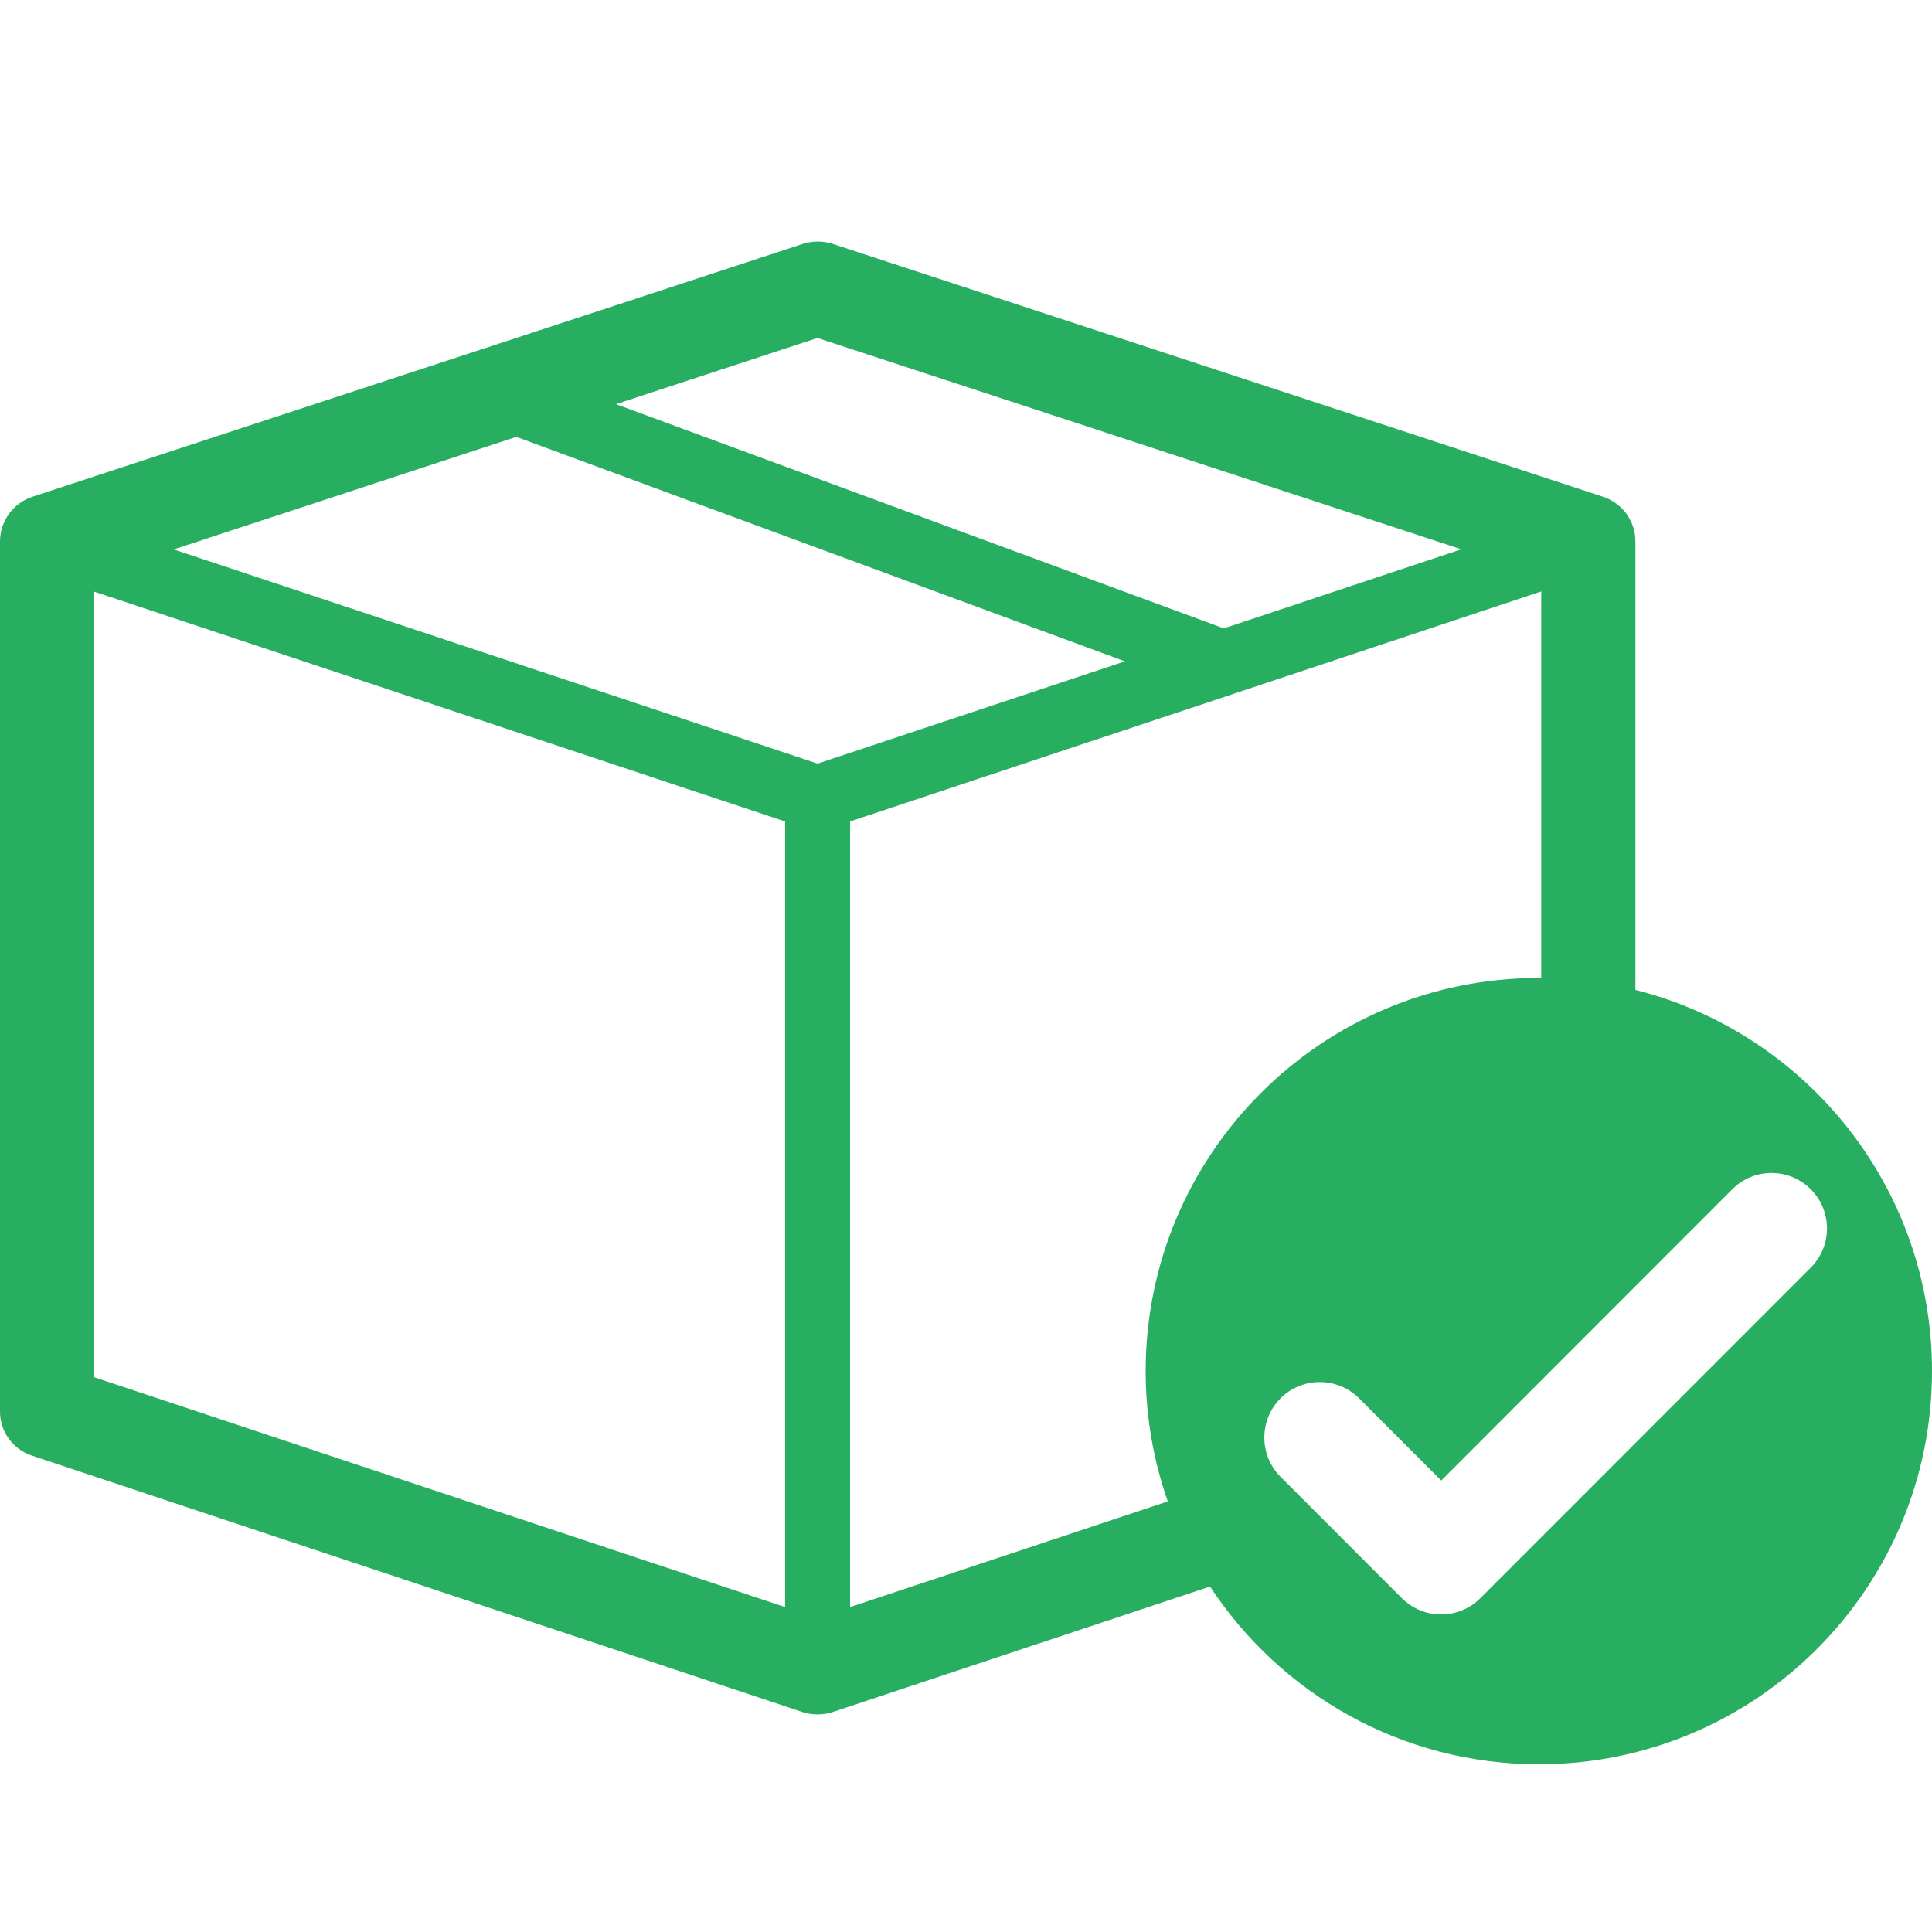 <svg width="16" height="16" viewBox="0 0 16 16" fill="none" xmlns="http://www.w3.org/2000/svg">
<rect width="16" height="16" fill="white"/>
<path d="M0.265 12.055L6.648 14.179C6.688 14.192 6.729 14.198 6.771 14.198C6.813 14.198 6.854 14.192 6.894 14.179L10.021 13.139C10.603 14.025 11.605 14.611 12.744 14.611C14.542 14.611 16 13.153 16 11.355C16 9.833 14.956 8.555 13.544 8.198V4.484C13.544 4.316 13.436 4.167 13.276 4.114L6.894 2.019C6.815 1.994 6.729 1.994 6.651 2.019L0.268 4.114C0.108 4.167 2.16557e-05 4.317 2.16557e-05 4.484V11.686C-0.002 11.854 0.106 12.003 0.265 12.055ZM12.743 8.099C10.945 8.099 9.488 9.557 9.488 11.355C9.488 11.734 9.553 12.096 9.671 12.434L7.04 13.309V6.803L12.764 4.898V8.1C12.758 8.1 12.751 8.099 12.743 8.099ZM10.135 5.204L5.101 3.347L6.77 2.799L12.102 4.549L10.135 5.204ZM9.316 5.477L7.447 6.099L6.771 6.324L6.108 6.103L1.438 4.55L4.276 3.618L9.316 5.477ZM0.778 11.405V4.899L6.502 6.803V13.309L0.778 11.405ZM14.346 9.849C14.525 9.669 14.816 9.669 14.996 9.849C15.175 10.028 15.175 10.319 14.996 10.498L12.259 13.236C12.17 13.325 12.052 13.37 11.935 13.37C11.817 13.37 11.7 13.325 11.61 13.236L10.605 12.23C10.426 12.051 10.426 11.76 10.605 11.58C10.784 11.401 11.075 11.401 11.255 11.58L11.936 12.261L14.346 9.849Z" fill="#27AE60"/>
</svg>

